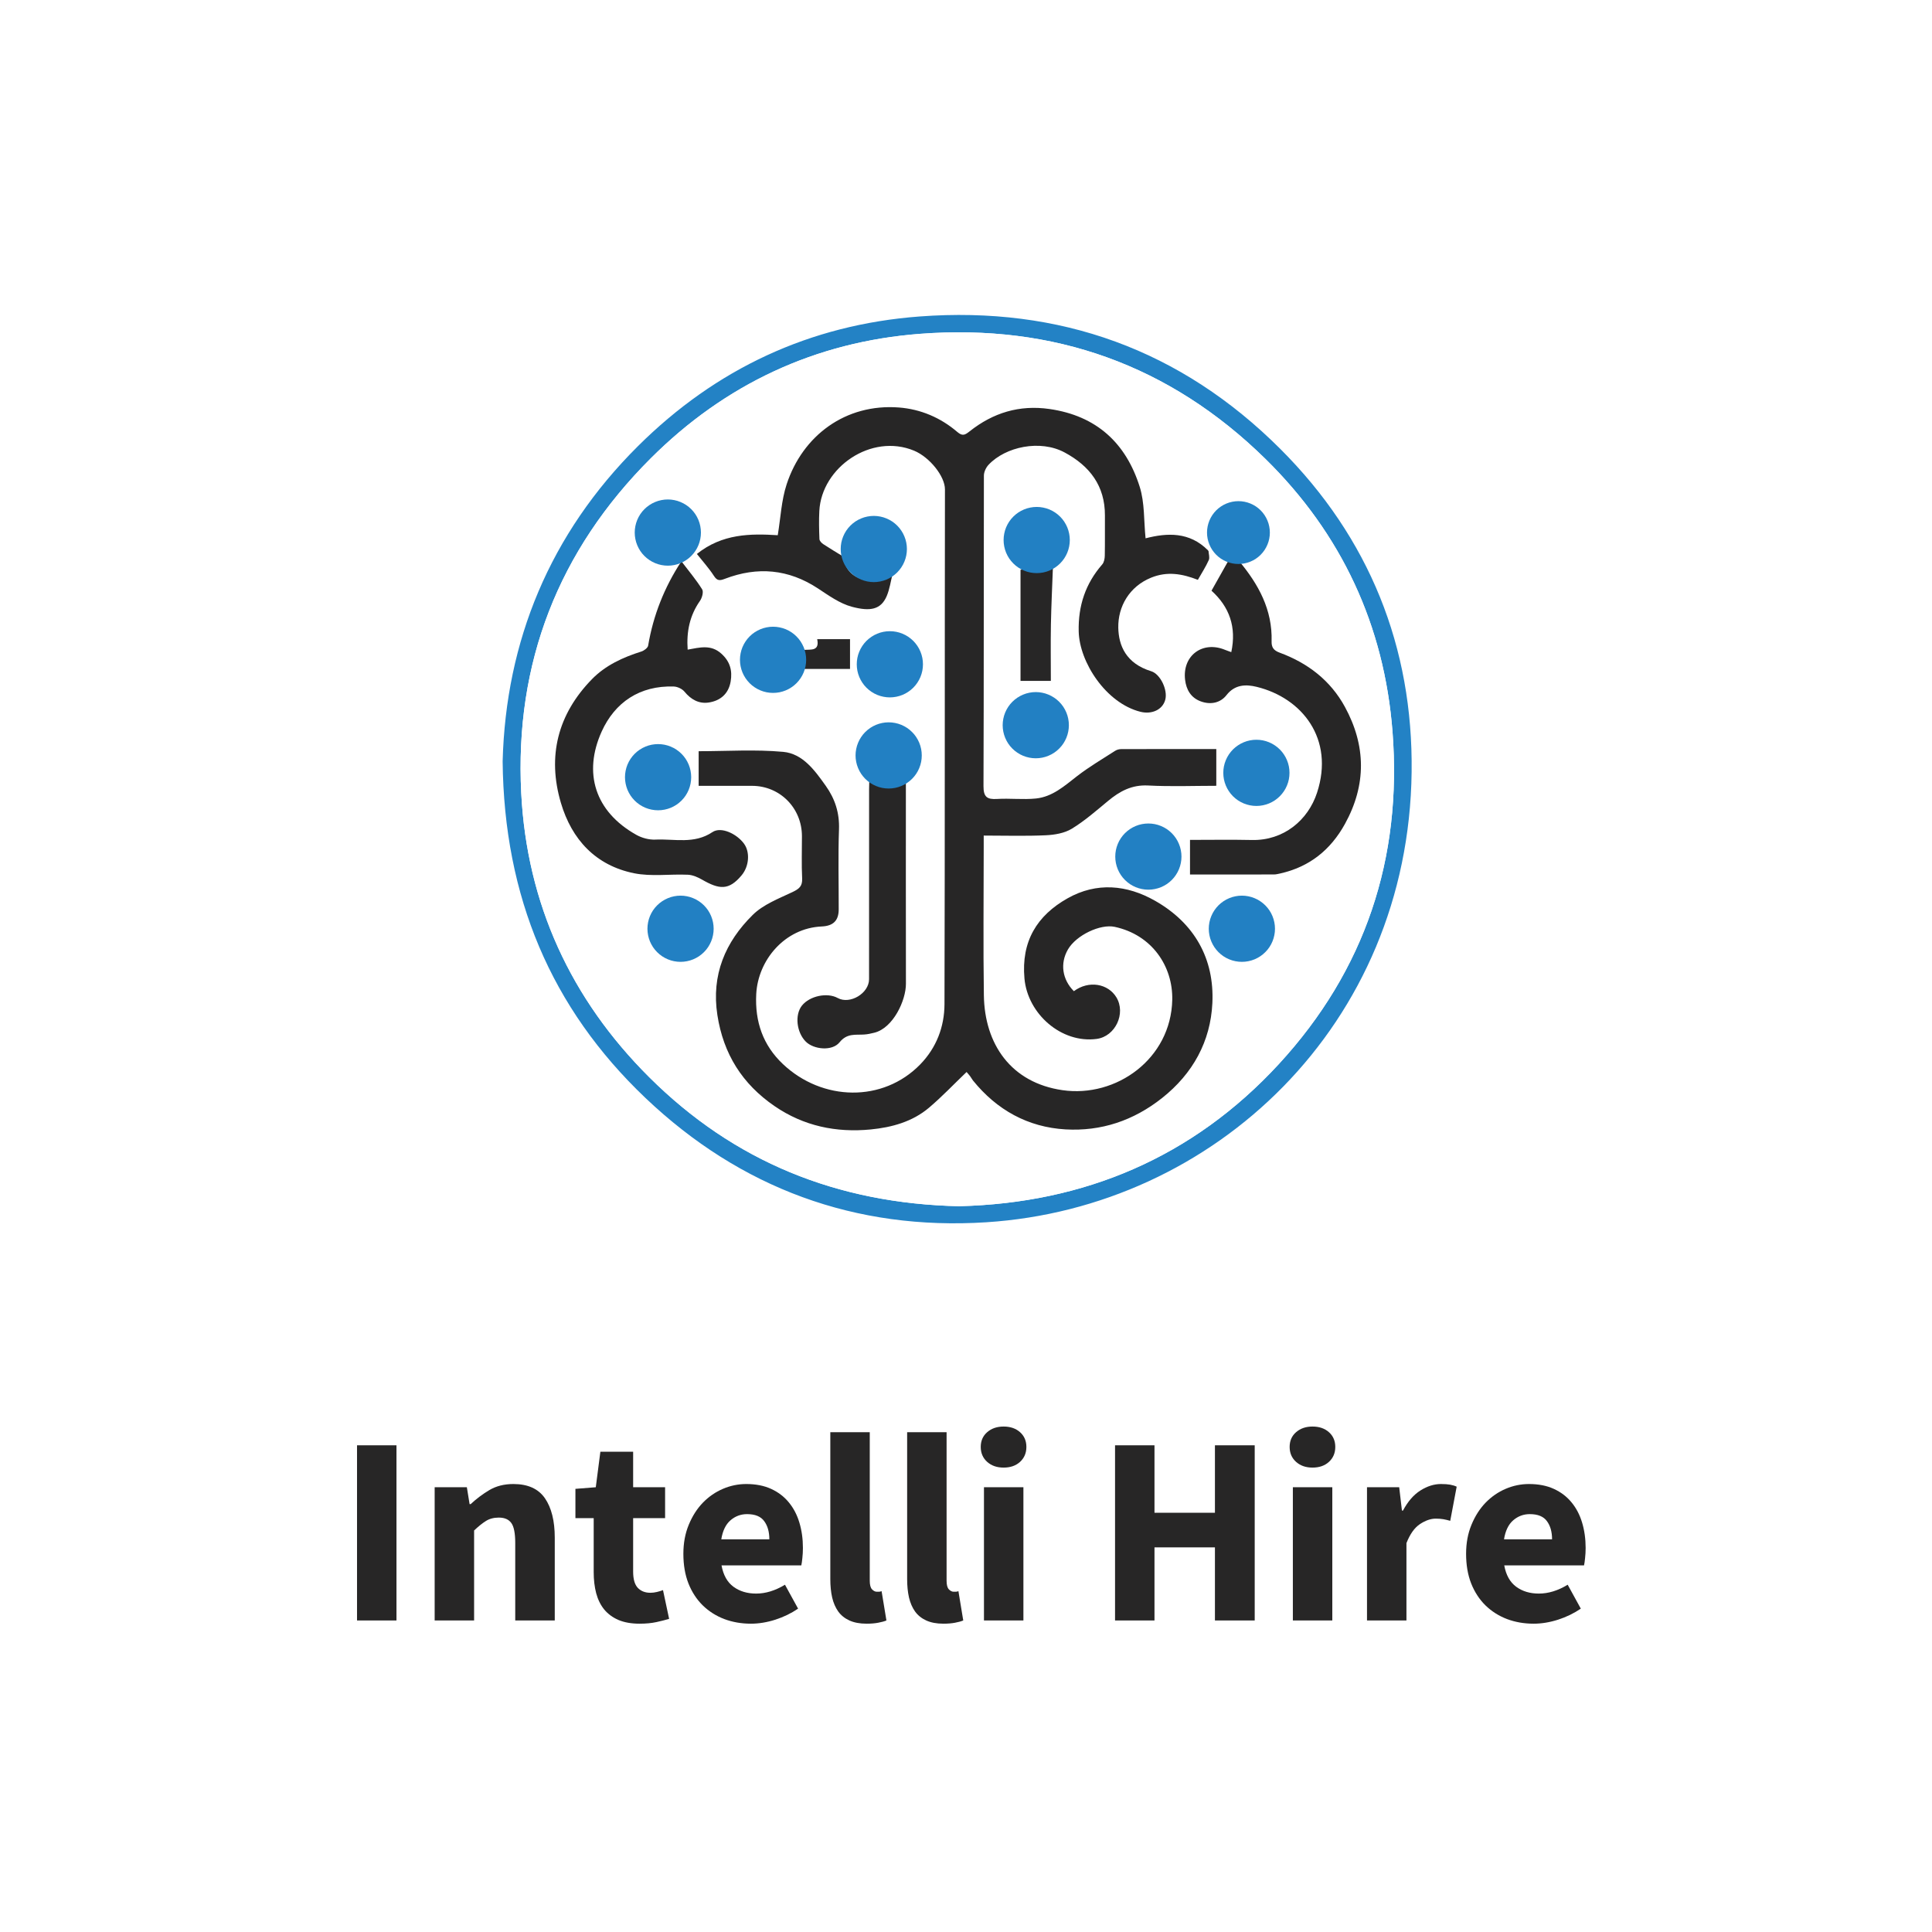 <svg xmlns="http://www.w3.org/2000/svg" xmlns:xlink="http://www.w3.org/1999/xlink" width="500" zoomAndPan="magnify" viewBox="0 0 375 375" height="500" preserveAspectRatio="xMidYMid meet" version="1.0"><defs><g/><clipPath id="ad1c1888d0"><path d="M 0 59.461 L 370.5 59.461 L 370.5 238 L 0 238 Z M 0 59.461 " clip-rule="nonzero"/></clipPath></defs><rect x="-37.5" width="450" fill="#ffffff" y="-37.5" height="450" fill-opacity="1"/><rect x="-37.5" width="450" fill="#ffffff" y="-37.5" height="450" fill-opacity="1"/><g clip-path="url(#ad1c1888d0)"><path fill="#ffffff" d="M -29.109 -23.406 C 114.234 -23.406 257.582 -23.406 400.926 -23.406 M 97.562 147.77 C 97.832 174.027 106.938 195.68 125.289 213.121 C 143.746 230.664 166.082 238.867 191.43 237.242 C 235.734 234.402 273.402 198.91 273.996 149.84 C 274.293 125.598 265.773 104.391 248.531 87.16 C 229.23 67.871 205.707 59.395 178.508 61.426 C 157.203 63.016 138.93 71.586 123.84 86.582 C 106.688 103.633 98.184 124.496 97.562 147.77 Z M 97.562 147.77 " fill-opacity="1" fill-rule="nonzero"/></g><path fill="#2382c5" d="M 97.562 147.77 C 98.18 124.496 106.684 103.637 123.84 86.582 C 138.93 71.586 157.203 63.016 178.508 61.426 C 205.707 59.395 229.23 67.871 248.531 87.16 C 265.773 104.391 274.293 125.598 273.996 149.84 C 273.402 198.91 235.734 234.402 191.43 237.242 C 166.082 238.867 143.746 230.66 125.289 213.121 C 106.938 195.676 97.832 174.027 97.562 147.77 Z M 186.254 234.125 C 210.297 233.516 231.449 224.758 248.238 206.52 C 264.969 188.34 272.184 166.609 270.289 142.059 C 268.699 121.422 260.398 103.602 245.629 89.09 C 227.062 70.852 204.527 62.836 178.625 64.797 C 158.258 66.336 140.707 74.586 126.297 88.98 C 108.398 106.855 99.875 128.703 101.172 153.957 C 102.273 175.41 110.789 193.93 126.02 209.09 C 142.438 225.434 162.43 233.625 186.254 234.133 Z M 186.254 234.125 " fill-opacity="1" fill-rule="nonzero"/><path fill="#ffffff" d="M 186.254 234.125 C 162.43 233.613 142.441 225.426 126.02 209.082 C 110.789 193.922 102.273 175.402 101.172 153.945 C 99.875 128.699 108.398 106.852 126.297 88.973 C 140.707 74.582 158.258 66.332 178.625 64.789 C 204.527 62.828 227.062 70.844 245.629 89.082 C 260.398 103.594 268.699 121.418 270.289 142.051 C 272.18 166.602 264.969 188.336 248.238 206.512 C 231.453 224.75 210.301 233.508 186.254 234.117 Z M 155.699 129.844 L 164.988 129.844 L 164.988 124.062 L 158.617 124.062 C 159.105 126.426 157.402 126.047 156.051 126.137 C 155.656 125.867 155.152 125.684 154.887 125.324 C 151.395 120.586 146.863 121.035 144.363 126.262 C 143.18 128.746 145.453 133.801 149.195 134.074 C 152.496 134.312 154.566 132.852 155.695 129.844 Z M 198.078 110.578 L 198.078 132.16 L 203.965 132.16 C 203.965 128.469 203.914 124.844 203.977 121.223 C 204.047 117.551 204.23 113.883 204.363 110.211 C 206.73 108.812 207.125 106.656 206.938 104.117 C 206.746 101.461 205.113 99.5 202.145 98.797 C 200.301 98.367 197.16 99.82 196.332 101.414 C 194.508 104.918 194.918 107.539 198.074 110.582 Z M 168.758 150.852 C 168.734 151.621 168.691 152.387 168.691 153.152 C 168.691 165.453 168.699 177.754 168.684 190.055 C 168.684 192.805 164.969 195.016 162.605 193.711 C 160.555 192.582 157.145 193.305 155.652 195.188 C 154.238 196.973 154.605 200.363 156.402 202.172 C 157.918 203.695 161.516 204.094 162.961 202.305 C 164.418 200.504 166.016 200.906 167.715 200.797 C 168.379 200.758 169.047 200.609 169.691 200.449 C 173.363 199.555 175.848 194.172 175.84 190.949 C 175.812 177.598 175.828 164.25 175.832 150.902 C 177.691 149.516 178.547 147.723 178.379 145.352 C 178.23 143.277 176.457 140.324 174.875 139.934 C 171.664 139.141 168.68 140.301 167.332 142.73 C 165.598 145.855 166.766 148.41 168.754 150.852 Z M 238.391 108.906 C 237.324 110.793 236.262 112.684 235.152 114.656 C 238.617 117.789 240.031 121.715 238.992 126.582 C 238.531 126.414 238.152 126.293 237.789 126.141 C 233.418 124.324 229.461 127.254 230.027 131.961 C 230.254 133.863 231.145 135.438 233.078 136.145 C 234.992 136.844 236.883 136.438 238.059 134.93 C 239.703 132.812 241.887 132.828 243.891 133.312 C 252.75 135.465 259.055 143.438 255.637 153.867 C 253.879 159.242 249.113 163.172 243.027 163.047 C 239 162.961 234.965 163.027 230.98 163.027 L 230.98 169.746 C 236.496 169.746 241.879 169.75 247.258 169.738 C 247.668 169.738 248.074 169.633 248.477 169.547 C 254.148 168.273 258.266 164.988 261.059 159.918 C 265.238 152.336 265.145 144.738 261.051 137.219 C 258.246 132.066 253.82 128.684 248.367 126.68 C 247.156 126.234 246.789 125.605 246.816 124.469 C 246.988 118.367 244.281 113.426 240.512 108.918 C 241.301 108.746 242.152 108.703 242.871 108.375 C 245.562 107.145 245.703 104.773 245.57 102.227 C 245.449 99.914 243.539 97.469 241.363 97.113 C 238.648 96.676 235.145 98.391 234.695 100.723 C 234.316 102.695 234.516 104.777 234.457 106.812 C 230.875 103.219 226.555 103.414 222.355 104.5 C 222.004 101.078 222.195 97.621 221.227 94.531 C 218.555 86.012 212.844 80.711 203.703 79.398 C 197.844 78.555 192.758 80.133 188.223 83.719 C 187.309 84.441 186.836 84.73 185.805 83.852 C 182.562 81.066 178.691 79.426 174.484 79.105 C 164.125 78.312 155.789 84.555 152.688 94.012 C 151.664 97.145 151.516 100.566 150.961 103.898 C 145.684 103.562 140.172 103.59 135.266 107.535 C 136.414 108.992 137.613 110.309 138.562 111.777 C 139.203 112.777 139.703 112.738 140.715 112.352 C 147.023 109.938 153.035 110.457 158.758 114.227 C 160.844 115.598 163 117.156 165.352 117.785 C 168.934 118.742 171.008 118.336 172.125 115.68 C 172.691 114.336 172.887 112.836 173.254 111.406 C 173.566 111.035 173.875 110.66 174.184 110.285 C 175.996 108.098 175.82 104.504 174.012 102.254 C 172.371 100.223 168.18 99.926 166.23 101.281 C 163.727 103.027 163.66 105.488 163.777 108.09 C 162.449 107.273 161.102 106.477 159.801 105.617 C 159.473 105.398 159.082 104.977 159.062 104.629 C 158.988 102.812 158.941 100.984 159.043 99.172 C 159.496 90.715 169.117 84.031 177.43 87.477 C 180.469 88.738 183.434 92.453 183.426 94.996 C 183.367 128.305 183.426 161.609 183.336 194.918 C 183.324 199.309 181.762 203.387 178.629 206.602 C 171.391 214.039 159.629 213.773 151.977 206.539 C 148.113 202.895 146.52 198.336 146.797 192.949 C 147.137 186.375 152.312 180.152 159.5 179.832 C 161.738 179.734 162.797 178.707 162.805 176.508 C 162.816 171.332 162.676 166.145 162.859 160.977 C 162.973 157.789 162.094 155.066 160.293 152.535 C 158.156 149.539 155.844 146.297 152.035 145.941 C 146.617 145.438 141.117 145.812 135.621 145.812 L 135.621 152.535 C 139.148 152.535 142.566 152.535 145.98 152.535 C 151.402 152.539 155.668 156.844 155.672 162.316 C 155.672 165.043 155.574 167.777 155.707 170.5 C 155.785 172.039 155.098 172.555 153.809 173.164 C 151.141 174.43 148.168 175.562 146.133 177.57 C 140.785 182.836 138.059 189.234 139.254 197.02 C 140.414 204.578 144.094 210.402 150.363 214.707 C 156.016 218.586 162.336 219.879 169.008 219.23 C 173.074 218.836 177.105 217.75 180.332 215.012 C 182.855 212.871 185.148 210.457 187.625 208.078 C 187.758 208.238 188.043 208.551 188.301 208.883 C 188.508 209.148 188.652 209.461 188.863 209.723 C 193.496 215.453 199.531 218.801 206.84 219.219 C 213.742 219.613 220.008 217.535 225.551 213.145 C 231.574 208.379 234.98 202.125 235.332 194.711 C 235.742 186.07 231.832 179.168 224.195 174.836 C 218.719 171.73 212.859 171.191 207.242 174.359 C 201.289 177.711 198.211 182.727 198.859 189.941 C 199.477 196.809 206.047 202.574 212.887 201.656 C 216.5 201.168 218.59 196.719 216.707 193.594 C 215.102 190.93 211.359 190.23 208.449 192.391 C 206.184 190.121 205.738 186.996 207.297 184.301 C 208.914 181.504 213.594 179.305 216.379 179.906 C 223.598 181.457 227.688 187.535 227.547 194.082 C 227.301 205.52 216.676 213.117 206.242 211.605 C 196.242 210.16 191.125 202.676 190.98 193.191 C 190.836 183.605 190.949 174.02 190.949 164.434 C 190.949 163.695 190.949 162.965 190.949 162.188 C 195.172 162.188 199.094 162.312 203.004 162.129 C 204.719 162.051 206.629 161.723 208.051 160.859 C 210.559 159.336 212.801 157.355 215.074 155.473 C 217.344 153.582 219.691 152.305 222.852 152.469 C 227.301 152.703 231.773 152.527 236.098 152.527 L 236.098 145.395 C 229.93 145.395 223.777 145.391 217.625 145.406 C 217.234 145.406 216.789 145.523 216.469 145.734 C 213.973 147.348 211.395 148.848 209.055 150.664 C 206.609 152.562 204.277 154.668 201.09 154.992 C 198.594 155.246 196.051 154.93 193.539 155.082 C 191.586 155.199 190.902 154.688 190.91 152.574 C 190.988 132.492 190.941 112.406 190.984 92.328 C 190.984 91.617 191.395 90.754 191.891 90.219 C 195.188 86.699 201.922 85.273 206.664 87.832 C 211.527 90.449 214.512 94.312 214.477 100.082 C 214.461 102.676 214.504 105.262 214.453 107.852 C 214.438 108.426 214.316 109.141 213.965 109.543 C 210.707 113.289 209.27 117.57 209.387 122.562 C 209.531 128.551 214.688 136.469 221.348 138.156 C 223.586 138.723 225.66 137.762 226.184 135.844 C 226.711 133.926 225.223 130.836 223.477 130.297 C 218.547 128.789 217.137 125.27 217.074 121.84 C 216.996 117.758 219.191 113.867 223.422 112.137 C 226.582 110.844 229.512 111.375 232.52 112.551 C 233.273 111.219 234.055 110.016 234.637 108.719 C 234.859 108.227 234.613 107.523 234.586 106.918 C 235.855 107.582 237.129 108.246 238.402 108.91 Z M 132.254 108.949 C 128.934 113.984 126.781 119.441 125.797 125.309 C 125.723 125.766 125 126.297 124.477 126.461 C 120.902 127.59 117.527 129.137 114.898 131.824 C 108.254 138.625 106.188 146.77 108.867 155.84 C 110.965 162.941 115.613 167.984 123.059 169.496 C 126.426 170.18 130.023 169.633 133.508 169.785 C 134.445 169.828 135.43 170.266 136.266 170.738 C 139.586 172.641 141.445 172.902 143.961 169.875 C 145.426 168.109 145.59 165.375 144.41 163.762 C 143.016 161.844 139.957 160.383 138.277 161.512 C 134.727 163.895 130.91 162.789 127.207 162.965 C 125.984 163.023 124.586 162.648 123.504 162.043 C 115.441 157.52 113.156 149.996 116.781 141.988 C 119.348 136.316 124.188 133.031 130.781 133.254 C 131.492 133.281 132.402 133.703 132.852 134.25 C 134.105 135.773 135.656 136.645 137.551 136.359 C 139.816 136.02 141.414 134.664 141.816 132.273 C 142.172 130.16 141.707 128.391 139.984 126.852 C 137.961 125.043 135.793 125.684 133.469 126.094 C 133.227 122.586 133.867 119.473 135.855 116.637 C 136.27 116.047 136.586 114.883 136.285 114.398 C 135.145 112.559 133.727 110.891 132.254 108.949 Z M 127.551 155.887 C 130.883 155.887 133.762 153.246 133.812 150.137 C 133.867 146.902 131.332 144.125 128.324 144.125 C 123.75 144.125 121.66 146.055 121.652 150.285 C 121.645 153.945 123.688 155.887 127.551 155.887 Z M 243.711 155.887 C 247.602 155.887 249.742 153.789 249.742 149.957 C 249.742 146.383 247.621 144.129 244.266 144.125 C 240.203 144.125 238 146.277 237.98 150.258 C 237.969 153.957 239.93 155.883 243.711 155.883 Z M 222.973 172.688 C 226.645 172.695 228.547 170.617 228.797 166.973 C 229.051 163.332 226.137 160.742 223.348 160.875 C 219.641 161.051 217 163.316 216.98 166.746 C 216.957 170.219 219.438 172.68 222.969 172.688 Z M 240.605 174.363 C 236.883 174.363 234.625 176.531 234.621 180.121 C 234.617 183.664 236.93 185.949 240.23 186.172 C 243.051 186.363 246.562 183.18 246.422 180.109 C 246.262 176.582 244.176 174.363 240.605 174.359 Z M 206.91 140.582 C 206.922 137.02 205.152 134.906 202.156 134.891 C 197.41 134.871 195.102 136.723 195.172 140.715 C 195.223 143.512 197.801 146.5 201.191 146.629 C 204.504 146.754 206.898 144.148 206.91 140.586 Z M 126.273 180.203 C 125.82 183.477 129.109 186.211 131.945 186.148 C 135.648 186.062 138.195 183.043 137.945 180.164 C 137.648 176.766 136.367 174.309 132.199 174.273 C 128.156 174.246 126.277 176.156 126.273 180.203 Z M 172.879 123.105 C 169.34 123.078 166.996 125.309 166.98 128.727 C 166.965 131.945 169.629 134.977 172.695 134.832 C 175.203 134.719 178.305 132.848 178.449 129.633 C 178.633 125.395 176.645 122.609 172.879 123.105 Z M 123.758 103.543 C 123.734 106.406 126.578 109.543 129.336 109.688 C 132.082 109.832 135.508 106.641 135.496 103.816 C 135.484 100.812 133.672 97.777 130.168 97.559 C 126.676 97.348 123.785 100.121 123.758 103.543 Z M 123.758 103.543 " fill-opacity="1" fill-rule="nonzero"/><path fill="#272626" d="M 173.254 111.395 C 172.887 112.824 172.688 114.32 172.125 115.664 C 171.008 118.32 168.934 118.73 165.352 117.773 C 163 117.145 160.848 115.586 158.758 114.211 C 153.039 110.449 147.023 109.93 140.715 112.34 C 139.703 112.727 139.203 112.766 138.562 111.766 C 137.613 110.297 136.418 108.98 135.266 107.523 C 140.18 103.578 145.684 103.551 150.961 103.887 C 151.516 100.555 151.66 97.133 152.688 94 C 155.789 84.543 164.125 78.301 174.484 79.094 C 178.691 79.418 182.562 81.059 185.805 83.836 C 186.832 84.719 187.305 84.43 188.223 83.707 C 192.758 80.121 197.844 78.547 203.703 79.387 C 212.844 80.703 218.555 86.004 221.227 94.52 C 222.195 97.609 222.004 101.062 222.355 104.488 C 226.555 103.402 230.875 103.207 234.453 106.801 C 234.453 106.875 234.496 106.91 234.566 106.91 C 234.602 107.52 234.844 108.223 234.621 108.715 C 234.043 110.008 233.262 111.211 232.504 112.547 C 229.5 111.371 226.566 110.84 223.41 112.133 C 219.18 113.863 216.984 117.754 217.059 121.832 C 217.121 125.27 218.535 128.781 223.465 130.293 C 225.211 130.832 226.703 133.922 226.172 135.84 C 225.648 137.758 223.578 138.715 221.336 138.152 C 214.676 136.469 209.516 128.551 209.375 122.559 C 209.258 117.57 210.691 113.285 213.953 109.539 C 214.305 109.133 214.426 108.422 214.438 107.848 C 214.488 105.262 214.449 102.672 214.465 100.078 C 214.496 94.309 211.516 90.445 206.652 87.828 C 201.906 85.27 195.176 86.699 191.879 90.215 C 191.379 90.75 190.973 91.609 190.973 92.324 C 190.93 112.406 190.973 132.492 190.895 152.57 C 190.887 154.684 191.574 155.199 193.523 155.078 C 196.035 154.922 198.582 155.242 201.074 154.988 C 204.27 154.664 206.598 152.559 209.043 150.66 C 211.383 148.844 213.961 147.34 216.453 145.73 C 216.777 145.52 217.223 145.402 217.613 145.402 C 223.766 145.383 229.918 145.391 236.082 145.391 L 236.082 152.523 C 231.762 152.523 227.289 152.699 222.84 152.465 C 219.68 152.301 217.336 153.578 215.062 155.469 C 212.789 157.352 210.547 159.324 208.039 160.855 C 206.617 161.723 204.703 162.047 202.992 162.125 C 199.082 162.309 195.16 162.184 190.938 162.184 C 190.938 162.957 190.938 163.691 190.938 164.426 C 190.938 174.012 190.824 183.605 190.969 193.188 C 191.109 202.672 196.23 210.156 206.23 211.602 C 216.66 213.109 227.285 205.516 227.535 194.074 C 227.672 187.531 223.582 181.453 216.367 179.902 C 213.582 179.301 208.898 181.504 207.281 184.297 C 205.727 186.992 206.172 190.117 208.438 192.387 C 211.344 190.227 215.09 190.926 216.695 193.59 C 218.574 196.711 216.492 201.164 212.871 201.652 C 206.035 202.57 199.465 196.805 198.848 189.938 C 198.195 182.723 201.273 177.703 207.227 174.355 C 212.848 171.188 218.711 171.727 224.184 174.832 C 231.824 179.168 235.734 186.07 235.32 194.707 C 234.965 202.117 231.562 208.375 225.539 213.141 C 219.992 217.527 213.73 219.609 206.824 219.215 C 199.523 218.793 193.488 215.453 188.852 209.719 C 188.641 209.457 188.496 209.141 188.289 208.879 C 188.031 208.547 187.746 208.23 187.613 208.074 C 185.129 210.453 182.84 212.871 180.316 215.008 C 177.094 217.742 173.062 218.832 168.996 219.227 C 162.328 219.875 156.008 218.582 150.348 214.699 C 144.078 210.402 140.406 204.574 139.242 197.016 C 138.043 189.23 140.777 182.836 146.121 177.566 C 148.156 175.559 151.125 174.426 153.797 173.16 C 155.09 172.547 155.77 172.031 155.695 170.496 C 155.562 167.773 155.66 165.039 155.656 162.312 C 155.652 156.84 151.391 152.535 145.969 152.531 C 142.551 152.531 139.137 152.531 135.609 152.531 L 135.609 145.809 C 141.105 145.809 146.602 145.438 152.02 145.934 C 155.828 146.289 158.145 149.531 160.281 152.531 C 162.082 155.062 162.961 157.785 162.848 160.973 C 162.664 166.145 162.805 171.328 162.793 176.504 C 162.789 178.699 161.73 179.727 159.488 179.828 C 152.297 180.148 147.125 186.371 146.785 192.945 C 146.508 198.332 148.102 202.887 151.961 206.535 C 159.617 213.77 171.375 214.035 178.617 206.598 C 181.75 203.379 183.312 199.305 183.324 194.914 C 183.418 161.605 183.355 128.301 183.414 94.988 C 183.418 92.449 180.453 88.738 177.414 87.473 C 169.105 84.031 159.484 90.711 159.031 99.168 C 158.934 100.98 158.98 102.809 159.051 104.625 C 159.062 104.973 159.457 105.395 159.789 105.613 C 161.094 106.473 162.438 107.27 163.762 108.082 C 163.988 110.301 165.137 111.727 167.293 112.402 C 169.473 113.086 171.383 112.465 173.242 111.398 Z M 173.254 111.395 " fill-opacity="1" fill-rule="nonzero"/><path fill="#272626" d="M 132.258 108.949 C 133.73 110.887 135.148 112.559 136.289 114.398 C 136.59 114.883 136.273 116.047 135.859 116.637 C 133.871 119.473 133.23 122.586 133.473 126.094 C 135.801 125.684 137.965 125.043 139.988 126.852 C 141.711 128.391 142.176 130.16 141.82 132.273 C 141.418 134.664 139.82 136.02 137.555 136.359 C 135.66 136.645 134.109 135.773 132.855 134.25 C 132.406 133.703 131.496 133.281 130.785 133.254 C 124.191 133.031 119.352 136.316 116.785 141.988 C 113.168 149.996 115.445 157.52 123.512 162.043 C 124.59 162.648 125.984 163.023 127.211 162.965 C 130.914 162.789 134.73 163.898 138.281 161.512 C 139.961 160.383 143.02 161.844 144.414 163.762 C 145.594 165.375 145.426 168.109 143.965 169.875 C 141.449 172.902 139.59 172.641 136.27 170.738 C 135.434 170.258 134.445 169.824 133.512 169.785 C 130.027 169.629 126.426 170.176 123.066 169.496 C 115.617 167.984 110.969 162.941 108.871 155.84 C 106.191 146.77 108.262 138.625 114.902 131.824 C 117.527 129.137 120.906 127.59 124.48 126.461 C 125.004 126.297 125.727 125.766 125.805 125.309 C 126.797 119.441 128.949 113.988 132.258 108.949 Z M 132.258 108.949 " fill-opacity="1" fill-rule="nonzero"/><path fill="#272626" d="M 240.512 108.914 C 244.281 113.422 246.988 118.359 246.816 124.465 C 246.785 125.602 247.156 126.23 248.367 126.676 C 253.82 128.68 258.246 132.062 261.051 137.215 C 265.148 144.734 265.238 152.332 261.059 159.914 C 258.266 164.984 254.152 168.27 248.477 169.543 C 248.078 169.629 247.668 169.734 247.258 169.734 C 241.875 169.746 236.496 169.742 230.98 169.742 L 230.98 163.023 C 234.965 163.023 239 162.957 243.027 163.043 C 249.113 163.168 253.879 159.242 255.637 153.863 C 259.055 143.434 252.75 135.461 243.891 133.309 C 241.887 132.824 239.703 132.809 238.059 134.926 C 236.883 136.434 234.996 136.84 233.078 136.141 C 231.141 135.434 230.254 133.859 230.027 131.957 C 229.461 127.25 233.418 124.32 237.789 126.137 C 238.152 126.289 238.535 126.41 238.992 126.578 C 240.035 121.711 238.621 117.789 235.152 114.652 C 236.262 112.684 237.328 110.793 238.391 108.902 C 239.094 108.902 239.801 108.906 240.508 108.91 Z M 240.512 108.914 " fill-opacity="1" fill-rule="nonzero"/><path fill="#272626" d="M 175.832 150.906 C 175.832 164.254 175.812 177.605 175.84 190.953 C 175.848 194.172 173.363 199.555 169.691 200.453 C 169.043 200.613 168.379 200.762 167.715 200.801 C 166.016 200.91 164.414 200.512 162.961 202.309 C 161.512 204.098 157.918 203.699 156.402 202.176 C 154.598 200.367 154.238 196.977 155.652 195.191 C 157.145 193.312 160.555 192.586 162.605 193.715 C 164.969 195.016 168.684 192.809 168.684 190.059 C 168.699 177.758 168.688 165.457 168.691 153.156 C 168.691 152.391 168.734 151.625 168.758 150.855 C 171.117 150.875 173.473 150.895 175.832 150.91 Z M 175.832 150.906 " fill-opacity="1" fill-rule="nonzero"/><path fill="#272626" d="M 204.367 110.211 C 204.234 113.883 204.051 117.551 203.98 121.223 C 203.914 124.844 203.969 128.473 203.969 132.16 L 198.082 132.16 C 198.082 125.07 198.082 117.824 198.082 110.578 C 200.176 110.453 202.273 110.332 204.367 110.211 Z M 204.367 110.211 " fill-opacity="1" fill-rule="nonzero"/><path fill="#272626" d="M 155.699 129.844 C 155.816 128.609 155.934 127.371 156.051 126.137 C 157.402 126.043 159.109 126.426 158.617 124.062 L 164.988 124.062 L 164.988 129.844 Z M 155.699 129.844 " fill-opacity="1" fill-rule="nonzero"/><path fill="#2280c3" d="M 246.477 103.371 C 246.477 103.773 246.438 104.168 246.359 104.562 C 246.281 104.953 246.168 105.336 246.012 105.703 C 245.859 106.074 245.672 106.426 245.449 106.758 C 245.227 107.09 244.977 107.398 244.691 107.684 C 244.41 107.965 244.102 108.219 243.77 108.441 C 243.434 108.664 243.082 108.852 242.715 109.004 C 242.344 109.156 241.961 109.273 241.57 109.352 C 241.176 109.43 240.781 109.469 240.379 109.469 C 239.98 109.469 239.582 109.43 239.191 109.352 C 238.797 109.273 238.418 109.156 238.047 109.004 C 237.676 108.852 237.324 108.664 236.992 108.441 C 236.66 108.219 236.352 107.965 236.066 107.684 C 235.785 107.398 235.531 107.09 235.309 106.758 C 235.086 106.426 234.898 106.074 234.746 105.703 C 234.594 105.336 234.477 104.953 234.398 104.562 C 234.32 104.168 234.281 103.773 234.281 103.371 C 234.281 102.973 234.32 102.574 234.398 102.184 C 234.477 101.789 234.594 101.406 234.746 101.039 C 234.898 100.668 235.086 100.316 235.309 99.984 C 235.531 99.652 235.785 99.344 236.066 99.059 C 236.352 98.777 236.66 98.523 236.992 98.301 C 237.324 98.078 237.676 97.891 238.047 97.738 C 238.418 97.586 238.797 97.469 239.191 97.391 C 239.582 97.312 239.98 97.273 240.379 97.273 C 240.781 97.273 241.176 97.312 241.57 97.391 C 241.961 97.469 242.344 97.586 242.715 97.738 C 243.082 97.891 243.434 98.078 243.77 98.301 C 244.102 98.523 244.41 98.777 244.691 99.059 C 244.977 99.344 245.227 99.652 245.449 99.984 C 245.672 100.316 245.859 100.668 246.012 101.039 C 246.168 101.406 246.281 101.789 246.359 102.184 C 246.438 102.574 246.477 102.973 246.477 103.371 Z M 246.477 103.371 " fill-opacity="1" fill-rule="nonzero"/><path fill="#2280c3" d="M 207.648 104.82 C 207.648 105.242 207.605 105.66 207.523 106.074 C 207.441 106.488 207.32 106.887 207.16 107.277 C 206.996 107.668 206.801 108.039 206.566 108.391 C 206.332 108.738 206.066 109.062 205.766 109.363 C 205.469 109.66 205.145 109.926 204.793 110.16 C 204.441 110.395 204.07 110.594 203.684 110.754 C 203.293 110.918 202.891 111.039 202.477 111.121 C 202.062 111.203 201.645 111.242 201.223 111.242 C 200.801 111.242 200.383 111.203 199.969 111.121 C 199.555 111.039 199.152 110.918 198.766 110.754 C 198.375 110.594 198.004 110.395 197.652 110.16 C 197.301 109.926 196.977 109.66 196.68 109.363 C 196.383 109.062 196.113 108.738 195.879 108.391 C 195.645 108.039 195.449 107.668 195.285 107.277 C 195.125 106.887 195.004 106.488 194.922 106.074 C 194.84 105.66 194.797 105.242 194.797 104.82 C 194.797 104.398 194.84 103.98 194.922 103.566 C 195.004 103.152 195.125 102.75 195.285 102.359 C 195.449 101.973 195.645 101.602 195.879 101.25 C 196.113 100.898 196.383 100.574 196.68 100.277 C 196.977 99.98 197.301 99.711 197.652 99.477 C 198.004 99.242 198.375 99.047 198.766 98.883 C 199.152 98.723 199.555 98.602 199.969 98.52 C 200.383 98.438 200.801 98.395 201.223 98.395 C 201.645 98.395 202.062 98.438 202.477 98.52 C 202.891 98.602 203.293 98.723 203.684 98.883 C 204.07 99.047 204.441 99.242 204.793 99.477 C 205.145 99.711 205.469 99.98 205.766 100.277 C 206.066 100.574 206.332 100.898 206.566 101.25 C 206.801 101.602 206.996 101.973 207.16 102.359 C 207.32 102.75 207.441 103.152 207.523 103.566 C 207.605 103.98 207.648 104.398 207.648 104.82 Z M 207.648 104.82 " fill-opacity="1" fill-rule="nonzero"/><path fill="#2280c3" d="M 179.145 128.938 C 179.145 129.359 179.105 129.777 179.023 130.191 C 178.941 130.605 178.816 131.008 178.656 131.398 C 178.496 131.785 178.297 132.156 178.062 132.508 C 177.828 132.859 177.562 133.184 177.266 133.48 C 176.965 133.777 176.641 134.047 176.289 134.281 C 175.941 134.516 175.57 134.711 175.18 134.875 C 174.789 135.035 174.387 135.156 173.973 135.238 C 173.559 135.32 173.141 135.363 172.719 135.363 C 172.297 135.363 171.879 135.32 171.469 135.238 C 171.055 135.156 170.652 135.035 170.262 134.875 C 169.871 134.711 169.5 134.516 169.152 134.281 C 168.801 134.047 168.477 133.777 168.176 133.48 C 167.879 133.184 167.613 132.859 167.379 132.508 C 167.145 132.156 166.945 131.785 166.785 131.398 C 166.621 131.008 166.5 130.605 166.418 130.191 C 166.336 129.777 166.297 129.359 166.297 128.938 C 166.297 128.516 166.336 128.098 166.418 127.684 C 166.5 127.27 166.621 126.871 166.785 126.48 C 166.945 126.09 167.145 125.719 167.379 125.367 C 167.613 125.02 167.879 124.695 168.176 124.395 C 168.477 124.098 168.801 123.832 169.152 123.598 C 169.5 123.363 169.871 123.164 170.262 123.004 C 170.652 122.84 171.055 122.719 171.469 122.637 C 171.879 122.555 172.297 122.516 172.719 122.516 C 173.141 122.516 173.559 122.555 173.973 122.637 C 174.387 122.719 174.789 122.84 175.18 123.004 C 175.57 123.164 175.941 123.363 176.289 123.598 C 176.641 123.832 176.965 124.098 177.266 124.395 C 177.562 124.695 177.828 125.02 178.062 125.367 C 178.297 125.719 178.496 126.09 178.656 126.48 C 178.816 126.871 178.941 127.27 179.023 127.684 C 179.105 128.098 179.145 128.516 179.145 128.938 Z M 179.145 128.938 " fill-opacity="1" fill-rule="nonzero"/><path fill="#2280c3" d="M 178.914 146.629 C 178.914 147.051 178.875 147.469 178.793 147.883 C 178.711 148.297 178.586 148.695 178.426 149.086 C 178.266 149.477 178.066 149.848 177.832 150.199 C 177.598 150.547 177.332 150.871 177.031 151.172 C 176.734 151.469 176.41 151.734 176.059 151.969 C 175.707 152.203 175.34 152.402 174.949 152.562 C 174.559 152.727 174.156 152.848 173.742 152.93 C 173.328 153.012 172.91 153.051 172.488 153.051 C 172.066 153.051 171.648 153.012 171.234 152.93 C 170.82 152.848 170.422 152.727 170.031 152.562 C 169.641 152.402 169.27 152.203 168.918 151.969 C 168.57 151.734 168.246 151.469 167.945 151.172 C 167.648 150.871 167.383 150.547 167.148 150.199 C 166.914 149.848 166.715 149.477 166.555 149.086 C 166.391 148.695 166.27 148.297 166.188 147.883 C 166.105 147.469 166.062 147.051 166.062 146.629 C 166.062 146.207 166.105 145.789 166.188 145.375 C 166.27 144.961 166.391 144.559 166.555 144.168 C 166.715 143.781 166.914 143.41 167.148 143.059 C 167.383 142.707 167.648 142.383 167.945 142.086 C 168.246 141.789 168.57 141.52 168.918 141.285 C 169.27 141.051 169.641 140.855 170.031 140.691 C 170.422 140.531 170.82 140.41 171.234 140.328 C 171.648 140.246 172.066 140.203 172.488 140.203 C 172.91 140.203 173.328 140.246 173.742 140.328 C 174.156 140.41 174.559 140.531 174.949 140.691 C 175.34 140.855 175.707 141.051 176.059 141.285 C 176.41 141.52 176.734 141.789 177.031 142.086 C 177.332 142.383 177.598 142.707 177.832 143.059 C 178.066 143.41 178.266 143.781 178.426 144.168 C 178.586 144.559 178.711 144.961 178.793 145.375 C 178.875 145.789 178.914 146.207 178.914 146.629 Z M 178.914 146.629 " fill-opacity="1" fill-rule="nonzero"/><path fill="#2280c3" d="M 207.469 140.758 C 207.469 141.18 207.426 141.598 207.344 142.012 C 207.262 142.426 207.141 142.828 206.98 143.215 C 206.816 143.605 206.621 143.977 206.387 144.328 C 206.152 144.68 205.883 145.004 205.586 145.301 C 205.289 145.598 204.965 145.867 204.613 146.102 C 204.262 146.336 203.891 146.531 203.5 146.695 C 203.113 146.855 202.711 146.977 202.297 147.059 C 201.883 147.141 201.465 147.184 201.043 147.184 C 200.621 147.184 200.203 147.141 199.789 147.059 C 199.375 146.977 198.973 146.855 198.582 146.695 C 198.195 146.531 197.824 146.336 197.473 146.102 C 197.121 145.867 196.797 145.598 196.5 145.301 C 196.199 145.004 195.934 144.68 195.699 144.328 C 195.465 143.977 195.27 143.605 195.105 143.215 C 194.945 142.828 194.824 142.426 194.742 142.012 C 194.66 141.598 194.617 141.18 194.617 140.758 C 194.617 140.336 194.66 139.918 194.742 139.504 C 194.824 139.09 194.945 138.688 195.105 138.301 C 195.27 137.91 195.465 137.539 195.699 137.188 C 195.934 136.84 196.199 136.516 196.5 136.215 C 196.797 135.918 197.121 135.652 197.473 135.418 C 197.824 135.184 198.195 134.984 198.582 134.824 C 198.973 134.66 199.375 134.539 199.789 134.457 C 200.203 134.375 200.621 134.332 201.043 134.332 C 201.465 134.332 201.883 134.375 202.297 134.457 C 202.711 134.539 203.113 134.66 203.5 134.824 C 203.891 134.984 204.262 135.184 204.613 135.418 C 204.965 135.652 205.289 135.918 205.586 136.215 C 205.883 136.516 206.152 136.84 206.387 137.188 C 206.621 137.539 206.816 137.91 206.98 138.301 C 207.141 138.688 207.262 139.09 207.344 139.504 C 207.426 139.918 207.469 140.336 207.469 140.758 Z M 207.469 140.758 " fill-opacity="1" fill-rule="nonzero"/><path fill="#2280c3" d="M 250.289 150.008 C 250.289 150.43 250.25 150.848 250.168 151.262 C 250.086 151.676 249.965 152.078 249.801 152.469 C 249.641 152.855 249.441 153.227 249.207 153.578 C 248.973 153.93 248.707 154.254 248.41 154.551 C 248.109 154.848 247.785 155.117 247.434 155.352 C 247.086 155.586 246.715 155.781 246.324 155.945 C 245.934 156.105 245.531 156.227 245.117 156.309 C 244.707 156.391 244.289 156.434 243.867 156.434 C 243.445 156.434 243.027 156.391 242.613 156.309 C 242.199 156.227 241.797 156.105 241.406 155.945 C 241.016 155.781 240.648 155.586 240.297 155.352 C 239.945 155.117 239.621 154.848 239.32 154.551 C 239.023 154.254 238.758 153.93 238.523 153.578 C 238.289 153.227 238.09 152.855 237.93 152.469 C 237.77 152.078 237.645 151.676 237.562 151.262 C 237.48 150.848 237.441 150.43 237.441 150.008 C 237.441 149.586 237.48 149.168 237.562 148.754 C 237.645 148.34 237.77 147.941 237.93 147.551 C 238.09 147.16 238.289 146.789 238.523 146.438 C 238.758 146.09 239.023 145.766 239.32 145.465 C 239.621 145.168 239.945 144.902 240.297 144.668 C 240.648 144.434 241.016 144.234 241.406 144.074 C 241.797 143.91 242.199 143.789 242.613 143.707 C 243.027 143.625 243.445 143.586 243.867 143.586 C 244.289 143.586 244.707 143.625 245.117 143.707 C 245.531 143.789 245.934 143.91 246.324 144.074 C 246.715 144.234 247.086 144.434 247.434 144.668 C 247.785 144.902 248.109 145.168 248.41 145.465 C 248.707 145.766 248.973 146.09 249.207 146.438 C 249.441 146.789 249.641 147.16 249.801 147.551 C 249.965 147.941 250.086 148.34 250.168 148.754 C 250.25 149.168 250.289 149.586 250.289 150.008 Z M 250.289 150.008 " fill-opacity="1" fill-rule="nonzero"/><path fill="#2280c3" d="M 229.324 166.262 C 229.324 166.684 229.281 167.102 229.199 167.516 C 229.117 167.93 228.996 168.332 228.832 168.723 C 228.672 169.109 228.473 169.48 228.238 169.832 C 228.004 170.184 227.738 170.508 227.441 170.805 C 227.141 171.102 226.816 171.371 226.469 171.605 C 226.117 171.84 225.746 172.035 225.355 172.199 C 224.965 172.359 224.562 172.48 224.152 172.562 C 223.738 172.645 223.32 172.688 222.898 172.688 C 222.477 172.688 222.059 172.645 221.645 172.562 C 221.23 172.48 220.828 172.359 220.438 172.199 C 220.047 172.035 219.68 171.84 219.328 171.605 C 218.977 171.371 218.652 171.102 218.355 170.805 C 218.055 170.508 217.789 170.184 217.555 169.832 C 217.32 169.48 217.121 169.109 216.961 168.723 C 216.801 168.332 216.676 167.93 216.594 167.516 C 216.512 167.102 216.473 166.684 216.473 166.262 C 216.473 165.84 216.512 165.422 216.594 165.008 C 216.676 164.594 216.801 164.195 216.961 163.805 C 217.121 163.414 217.32 163.043 217.555 162.691 C 217.789 162.344 218.055 162.02 218.355 161.719 C 218.652 161.422 218.977 161.156 219.328 160.922 C 219.68 160.688 220.047 160.488 220.438 160.328 C 220.828 160.164 221.23 160.043 221.645 159.961 C 222.059 159.879 222.477 159.84 222.898 159.84 C 223.32 159.84 223.738 159.879 224.152 159.961 C 224.562 160.043 224.965 160.164 225.355 160.328 C 225.746 160.488 226.117 160.688 226.469 160.922 C 226.816 161.156 227.141 161.422 227.441 161.719 C 227.738 162.02 228.004 162.344 228.238 162.691 C 228.473 163.043 228.672 163.414 228.832 163.805 C 228.996 164.195 229.117 164.594 229.199 165.008 C 229.281 165.422 229.324 165.84 229.324 166.262 Z M 229.324 166.262 " fill-opacity="1" fill-rule="nonzero"/><path fill="#2280c3" d="M 247.473 180.27 C 247.473 180.691 247.434 181.109 247.348 181.523 C 247.266 181.938 247.145 182.34 246.984 182.727 C 246.824 183.117 246.625 183.488 246.391 183.84 C 246.156 184.191 245.891 184.516 245.59 184.812 C 245.293 185.109 244.969 185.379 244.617 185.613 C 244.266 185.848 243.895 186.043 243.508 186.207 C 243.117 186.367 242.715 186.488 242.301 186.57 C 241.887 186.652 241.469 186.695 241.047 186.695 C 240.625 186.695 240.207 186.652 239.793 186.57 C 239.379 186.488 238.98 186.367 238.59 186.207 C 238.199 186.043 237.828 185.848 237.477 185.613 C 237.129 185.379 236.801 185.109 236.504 184.812 C 236.207 184.516 235.941 184.191 235.707 183.84 C 235.473 183.488 235.273 183.117 235.113 182.727 C 234.949 182.34 234.828 181.938 234.746 181.523 C 234.664 181.109 234.621 180.691 234.621 180.27 C 234.621 179.848 234.664 179.43 234.746 179.016 C 234.828 178.602 234.949 178.199 235.113 177.812 C 235.273 177.422 235.473 177.051 235.707 176.699 C 235.941 176.352 236.207 176.027 236.504 175.727 C 236.801 175.43 237.129 175.164 237.477 174.93 C 237.828 174.695 238.199 174.496 238.59 174.336 C 238.98 174.172 239.379 174.051 239.793 173.969 C 240.207 173.887 240.625 173.844 241.047 173.844 C 241.469 173.844 241.887 173.887 242.301 173.969 C 242.715 174.051 243.117 174.172 243.508 174.336 C 243.895 174.496 244.266 174.695 244.617 174.93 C 244.969 175.164 245.293 175.43 245.59 175.727 C 245.891 176.027 246.156 176.352 246.391 176.699 C 246.625 177.051 246.824 177.422 246.984 177.812 C 247.145 178.199 247.266 178.602 247.348 179.016 C 247.434 179.43 247.473 179.848 247.473 180.27 Z M 247.473 180.27 " fill-opacity="1" fill-rule="nonzero"/><path fill="#2280c3" d="M 138.52 180.27 C 138.52 180.691 138.477 181.109 138.395 181.523 C 138.312 181.938 138.191 182.34 138.031 182.727 C 137.867 183.117 137.672 183.488 137.438 183.84 C 137.203 184.191 136.938 184.516 136.637 184.812 C 136.34 185.109 136.016 185.379 135.664 185.613 C 135.312 185.848 134.941 186.043 134.551 186.207 C 134.164 186.367 133.762 186.488 133.348 186.57 C 132.934 186.652 132.516 186.695 132.094 186.695 C 131.672 186.695 131.254 186.652 130.84 186.57 C 130.426 186.488 130.023 186.367 129.637 186.207 C 129.246 186.043 128.875 185.848 128.523 185.613 C 128.172 185.379 127.848 185.109 127.551 184.812 C 127.254 184.516 126.984 184.191 126.75 183.84 C 126.516 183.488 126.32 183.117 126.156 182.727 C 125.996 182.34 125.875 181.938 125.793 181.523 C 125.711 181.109 125.668 180.691 125.668 180.27 C 125.668 179.848 125.711 179.43 125.793 179.016 C 125.875 178.602 125.996 178.199 126.156 177.812 C 126.32 177.422 126.516 177.051 126.75 176.699 C 126.984 176.352 127.254 176.027 127.551 175.727 C 127.848 175.43 128.172 175.164 128.523 174.93 C 128.875 174.695 129.246 174.496 129.637 174.336 C 130.023 174.172 130.426 174.051 130.84 173.969 C 131.254 173.887 131.672 173.844 132.094 173.844 C 132.516 173.844 132.934 173.887 133.348 173.969 C 133.762 174.051 134.164 174.172 134.551 174.336 C 134.941 174.496 135.312 174.695 135.664 174.93 C 136.016 175.164 136.34 175.43 136.637 175.727 C 136.938 176.027 137.203 176.352 137.438 176.699 C 137.672 177.051 137.867 177.422 138.031 177.812 C 138.191 178.199 138.312 178.602 138.395 179.016 C 138.477 179.43 138.52 179.848 138.52 180.27 Z M 138.52 180.27 " fill-opacity="1" fill-rule="nonzero"/><path fill="#2280c3" d="M 134.16 150.852 C 134.16 151.273 134.117 151.691 134.035 152.105 C 133.953 152.52 133.832 152.922 133.672 153.312 C 133.508 153.699 133.312 154.07 133.078 154.422 C 132.844 154.773 132.578 155.098 132.277 155.395 C 131.98 155.691 131.656 155.961 131.305 156.195 C 130.953 156.43 130.582 156.625 130.195 156.789 C 129.805 156.949 129.402 157.07 128.988 157.152 C 128.574 157.234 128.156 157.277 127.734 157.277 C 127.312 157.277 126.895 157.234 126.48 157.152 C 126.066 157.07 125.664 156.949 125.277 156.789 C 124.887 156.625 124.516 156.43 124.164 156.195 C 123.812 155.961 123.488 155.691 123.191 155.395 C 122.895 155.098 122.625 154.773 122.391 154.422 C 122.156 154.07 121.961 153.699 121.797 153.312 C 121.637 152.922 121.516 152.52 121.434 152.105 C 121.352 151.691 121.309 151.273 121.309 150.852 C 121.309 150.43 121.352 150.012 121.434 149.598 C 121.516 149.184 121.637 148.785 121.797 148.395 C 121.961 148.004 122.156 147.633 122.391 147.285 C 122.625 146.934 122.895 146.609 123.191 146.309 C 123.488 146.012 123.812 145.746 124.164 145.512 C 124.516 145.277 124.887 145.078 125.277 144.918 C 125.664 144.754 126.066 144.633 126.48 144.551 C 126.895 144.469 127.312 144.43 127.734 144.43 C 128.156 144.43 128.574 144.469 128.988 144.551 C 129.402 144.633 129.805 144.754 130.195 144.918 C 130.582 145.078 130.953 145.277 131.305 145.512 C 131.656 145.746 131.98 146.012 132.277 146.309 C 132.578 146.609 132.844 146.934 133.078 147.281 C 133.312 147.633 133.508 148.004 133.672 148.395 C 133.832 148.785 133.953 149.184 134.035 149.598 C 134.117 150.012 134.16 150.43 134.16 150.852 Z M 134.16 150.852 " fill-opacity="1" fill-rule="nonzero"/><path fill="#2280c3" d="M 156.477 128.07 C 156.477 128.492 156.434 128.91 156.352 129.324 C 156.27 129.734 156.148 130.137 155.988 130.527 C 155.824 130.918 155.629 131.289 155.395 131.637 C 155.16 131.988 154.895 132.312 154.594 132.613 C 154.297 132.91 153.973 133.176 153.621 133.41 C 153.27 133.645 152.898 133.844 152.512 134.004 C 152.121 134.164 151.719 134.289 151.305 134.371 C 150.891 134.453 150.473 134.492 150.051 134.492 C 149.629 134.492 149.211 134.453 148.797 134.371 C 148.383 134.289 147.98 134.164 147.594 134.004 C 147.203 133.844 146.832 133.645 146.48 133.41 C 146.129 133.176 145.805 132.91 145.508 132.613 C 145.211 132.312 144.941 131.988 144.707 131.637 C 144.473 131.289 144.277 130.918 144.113 130.527 C 143.953 130.137 143.832 129.734 143.75 129.324 C 143.668 128.91 143.625 128.492 143.625 128.07 C 143.625 127.648 143.668 127.23 143.75 126.816 C 143.832 126.402 143.953 126 144.113 125.609 C 144.277 125.223 144.473 124.852 144.707 124.5 C 144.941 124.148 145.211 123.824 145.508 123.527 C 145.805 123.227 146.129 122.961 146.48 122.727 C 146.832 122.492 147.203 122.297 147.594 122.133 C 147.98 121.973 148.383 121.852 148.797 121.77 C 149.211 121.688 149.629 121.645 150.051 121.645 C 150.473 121.645 150.891 121.688 151.305 121.77 C 151.719 121.852 152.121 121.973 152.512 122.133 C 152.898 122.297 153.27 122.492 153.621 122.727 C 153.973 122.961 154.297 123.227 154.594 123.527 C 154.895 123.824 155.16 124.148 155.395 124.5 C 155.629 124.852 155.824 125.223 155.988 125.609 C 156.148 126 156.27 126.402 156.352 126.816 C 156.434 127.23 156.477 127.648 156.477 128.07 Z M 156.477 128.07 " fill-opacity="1" fill-rule="nonzero"/><path fill="#2280c3" d="M 176.031 106.562 C 176.031 106.984 175.988 107.402 175.906 107.816 C 175.824 108.23 175.703 108.633 175.539 109.02 C 175.379 109.41 175.18 109.781 174.945 110.133 C 174.711 110.48 174.445 110.809 174.148 111.105 C 173.848 111.402 173.523 111.668 173.176 111.902 C 172.824 112.137 172.453 112.336 172.062 112.496 C 171.672 112.66 171.273 112.781 170.859 112.863 C 170.445 112.945 170.027 112.988 169.605 112.988 C 169.184 112.988 168.766 112.945 168.352 112.863 C 167.938 112.781 167.535 112.66 167.145 112.496 C 166.754 112.336 166.387 112.137 166.035 111.902 C 165.684 111.668 165.359 111.402 165.062 111.105 C 164.762 110.809 164.496 110.48 164.262 110.133 C 164.027 109.781 163.828 109.41 163.668 109.02 C 163.508 108.633 163.387 108.23 163.301 107.816 C 163.219 107.402 163.18 106.984 163.18 106.562 C 163.18 106.141 163.219 105.723 163.301 105.309 C 163.387 104.895 163.508 104.492 163.668 104.105 C 163.828 103.715 164.027 103.344 164.262 102.992 C 164.496 102.641 164.762 102.316 165.062 102.02 C 165.359 101.723 165.684 101.453 166.035 101.219 C 166.387 100.988 166.754 100.789 167.145 100.629 C 167.535 100.465 167.938 100.344 168.352 100.262 C 168.766 100.18 169.184 100.137 169.605 100.137 C 170.027 100.137 170.445 100.18 170.859 100.262 C 171.273 100.344 171.672 100.465 172.062 100.629 C 172.453 100.789 172.824 100.988 173.176 101.219 C 173.523 101.453 173.848 101.723 174.148 102.02 C 174.445 102.316 174.711 102.641 174.945 102.992 C 175.18 103.344 175.379 103.715 175.539 104.105 C 175.703 104.492 175.824 104.895 175.906 105.309 C 175.988 105.723 176.031 106.141 176.031 106.562 Z M 176.031 106.562 " fill-opacity="1" fill-rule="nonzero"/><path fill="#2280c3" d="M 136.051 103.371 C 136.051 103.793 136.008 104.211 135.926 104.625 C 135.844 105.039 135.723 105.441 135.562 105.828 C 135.398 106.219 135.203 106.59 134.969 106.941 C 134.734 107.293 134.465 107.617 134.168 107.914 C 133.871 108.211 133.547 108.477 133.195 108.711 C 132.844 108.945 132.473 109.145 132.082 109.305 C 131.695 109.469 131.293 109.59 130.879 109.672 C 130.465 109.754 130.047 109.797 129.625 109.797 C 129.203 109.797 128.785 109.754 128.371 109.672 C 127.957 109.59 127.555 109.469 127.164 109.305 C 126.777 109.145 126.406 108.945 126.055 108.711 C 125.703 108.477 125.379 108.211 125.082 107.914 C 124.781 107.617 124.516 107.293 124.281 106.941 C 124.047 106.59 123.852 106.219 123.688 105.828 C 123.527 105.441 123.406 105.039 123.324 104.625 C 123.242 104.211 123.199 103.793 123.199 103.371 C 123.199 102.949 123.242 102.531 123.324 102.117 C 123.406 101.703 123.527 101.301 123.688 100.914 C 123.852 100.523 124.047 100.152 124.281 99.801 C 124.516 99.453 124.781 99.125 125.082 98.828 C 125.379 98.531 125.703 98.266 126.055 98.031 C 126.406 97.797 126.777 97.598 127.164 97.438 C 127.555 97.273 127.957 97.152 128.371 97.07 C 128.785 96.988 129.203 96.945 129.625 96.945 C 130.047 96.945 130.465 96.988 130.879 97.07 C 131.293 97.152 131.695 97.273 132.082 97.438 C 132.473 97.598 132.844 97.797 133.195 98.031 C 133.547 98.266 133.871 98.531 134.168 98.828 C 134.465 99.125 134.734 99.453 134.969 99.801 C 135.203 100.152 135.398 100.523 135.562 100.914 C 135.723 101.301 135.844 101.703 135.926 102.117 C 136.008 102.531 136.051 102.949 136.051 103.371 Z M 136.051 103.371 " fill-opacity="1" fill-rule="nonzero"/><g fill="#272626" fill-opacity="1"><g transform="translate(65.283, 314.532)"><g><path d="M 4.016 0 L 4.016 -34 L 11.672 -34 L 11.672 0 Z M 4.016 0 "/></g></g></g><g fill="#272626" fill-opacity="1"><g transform="translate(80.976, 314.532)"><g><path d="M 3.391 0 L 3.391 -25.859 L 9.641 -25.859 L 10.172 -22.578 L 10.375 -22.578 C 11.488 -23.617 12.703 -24.531 14.016 -25.312 C 15.336 -26.094 16.891 -26.484 18.672 -26.484 C 21.484 -26.484 23.523 -25.562 24.797 -23.719 C 26.066 -21.875 26.703 -19.32 26.703 -16.062 L 26.703 0 L 19.031 0 L 19.031 -15.062 C 19.031 -16.945 18.773 -18.234 18.266 -18.922 C 17.766 -19.617 16.957 -19.969 15.844 -19.969 C 14.875 -19.969 14.039 -19.75 13.344 -19.312 C 12.656 -18.883 11.891 -18.27 11.047 -17.469 L 11.047 0 Z M 3.391 0 "/></g></g></g><g fill="#272626" fill-opacity="1"><g transform="translate(110.798, 314.532)"><g><path d="M 13.344 0.625 C 11.75 0.625 10.383 0.383 9.25 -0.094 C 8.125 -0.582 7.203 -1.258 6.484 -2.125 C 5.773 -3 5.254 -4.051 4.922 -5.281 C 4.598 -6.52 4.438 -7.891 4.438 -9.391 L 4.438 -19.859 L 0.891 -19.859 L 0.891 -25.547 L 4.844 -25.859 L 5.734 -32.75 L 12.094 -32.75 L 12.094 -25.859 L 18.297 -25.859 L 18.297 -19.859 L 12.094 -19.859 L 12.094 -9.484 C 12.094 -8.023 12.395 -6.973 13 -6.328 C 13.613 -5.691 14.426 -5.375 15.438 -5.375 C 15.852 -5.375 16.273 -5.426 16.703 -5.531 C 17.141 -5.633 17.535 -5.754 17.891 -5.891 L 19.078 -0.312 C 18.391 -0.102 17.57 0.102 16.625 0.312 C 15.688 0.52 14.594 0.625 13.344 0.625 Z M 13.344 0.625 "/></g></g></g><g fill="#272626" fill-opacity="1"><g transform="translate(130.767, 314.532)"><g><path d="M 14.969 0.625 C 13.125 0.625 11.398 0.32 9.797 -0.281 C 8.203 -0.895 6.812 -1.781 5.625 -2.938 C 4.445 -4.102 3.523 -5.52 2.859 -7.188 C 2.203 -8.863 1.875 -10.781 1.875 -12.938 C 1.875 -15.02 2.223 -16.898 2.922 -18.578 C 3.617 -20.266 4.531 -21.691 5.656 -22.859 C 6.789 -24.023 8.086 -24.922 9.547 -25.547 C 11.004 -26.172 12.516 -26.484 14.078 -26.484 C 15.922 -26.484 17.523 -26.172 18.891 -25.547 C 20.266 -24.922 21.41 -24.051 22.328 -22.938 C 23.254 -21.82 23.941 -20.508 24.391 -19 C 24.848 -17.488 25.078 -15.848 25.078 -14.078 C 25.078 -13.379 25.039 -12.719 24.969 -12.094 C 24.906 -11.469 24.836 -11 24.766 -10.688 L 9.281 -10.688 C 9.625 -8.812 10.395 -7.43 11.594 -6.547 C 12.801 -5.66 14.27 -5.219 16 -5.219 C 17.844 -5.219 19.707 -5.789 21.594 -6.938 L 24.141 -2.297 C 22.816 -1.391 21.348 -0.676 19.734 -0.156 C 18.117 0.363 16.531 0.625 14.969 0.625 Z M 9.234 -15.75 L 18.562 -15.75 C 18.562 -17.207 18.227 -18.383 17.562 -19.281 C 16.906 -20.188 15.797 -20.641 14.234 -20.641 C 13.016 -20.641 11.941 -20.238 11.016 -19.438 C 10.098 -18.645 9.504 -17.414 9.234 -15.75 Z M 9.234 -15.75 "/></g></g></g><g fill="#272626" fill-opacity="1"><g transform="translate(157.773, 314.532)"><g><path d="M 10.422 0.625 C 9.109 0.625 8 0.414 7.094 0 C 6.188 -0.414 5.461 -1 4.922 -1.75 C 4.391 -2.5 4 -3.398 3.75 -4.453 C 3.508 -5.516 3.391 -6.707 3.391 -8.031 L 3.391 -36.547 L 11.047 -36.547 L 11.047 -7.719 C 11.047 -6.914 11.191 -6.359 11.484 -6.047 C 11.785 -5.734 12.094 -5.578 12.406 -5.578 C 12.582 -5.578 12.727 -5.578 12.844 -5.578 C 12.969 -5.578 13.133 -5.613 13.344 -5.688 L 14.281 0 C 13.863 0.176 13.332 0.32 12.688 0.438 C 12.051 0.562 11.297 0.625 10.422 0.625 Z M 10.422 0.625 "/></g></g></g><g fill="#272626" fill-opacity="1"><g transform="translate(172.685, 314.532)"><g><path d="M 10.422 0.625 C 9.109 0.625 8 0.414 7.094 0 C 6.188 -0.414 5.461 -1 4.922 -1.75 C 4.391 -2.5 4 -3.398 3.75 -4.453 C 3.508 -5.516 3.391 -6.707 3.391 -8.031 L 3.391 -36.547 L 11.047 -36.547 L 11.047 -7.719 C 11.047 -6.914 11.191 -6.359 11.484 -6.047 C 11.785 -5.734 12.094 -5.578 12.406 -5.578 C 12.582 -5.578 12.727 -5.578 12.844 -5.578 C 12.969 -5.578 13.133 -5.613 13.344 -5.688 L 14.281 0 C 13.863 0.176 13.332 0.32 12.688 0.438 C 12.051 0.562 11.297 0.625 10.422 0.625 Z M 10.422 0.625 "/></g></g></g><g fill="#272626" fill-opacity="1"><g transform="translate(187.596, 314.532)"><g><path d="M 3.391 0 L 3.391 -25.859 L 11.047 -25.859 L 11.047 0 Z M 7.203 -29.672 C 5.91 -29.672 4.848 -30.039 4.016 -30.781 C 3.18 -31.531 2.766 -32.5 2.766 -33.688 C 2.766 -34.863 3.18 -35.816 4.016 -36.547 C 4.848 -37.273 5.91 -37.641 7.203 -37.641 C 8.516 -37.641 9.578 -37.273 10.391 -36.547 C 11.211 -35.816 11.625 -34.863 11.625 -33.688 C 11.625 -32.5 11.211 -31.531 10.391 -30.781 C 9.578 -30.039 8.516 -29.672 7.203 -29.672 Z M 7.203 -29.672 "/></g></g></g><g fill="#272626" fill-opacity="1"><g transform="translate(201.985, 314.532)"><g/></g></g><g fill="#272626" fill-opacity="1"><g transform="translate(212.413, 314.532)"><g><path d="M 4.016 0 L 4.016 -34 L 11.672 -34 L 11.672 -20.906 L 23.406 -20.906 L 23.406 -34 L 31.125 -34 L 31.125 0 L 23.406 0 L 23.406 -14.188 L 11.672 -14.188 L 11.672 0 Z M 4.016 0 "/></g></g></g><g fill="#272626" fill-opacity="1"><g transform="translate(247.553, 314.532)"><g><path d="M 3.391 0 L 3.391 -25.859 L 11.047 -25.859 L 11.047 0 Z M 7.203 -29.672 C 5.91 -29.672 4.848 -30.039 4.016 -30.781 C 3.18 -31.531 2.766 -32.5 2.766 -33.688 C 2.766 -34.863 3.18 -35.816 4.016 -36.547 C 4.848 -37.273 5.91 -37.641 7.203 -37.641 C 8.516 -37.641 9.578 -37.273 10.391 -36.547 C 11.211 -35.816 11.625 -34.863 11.625 -33.688 C 11.625 -32.5 11.211 -31.531 10.391 -30.781 C 9.578 -30.039 8.516 -29.672 7.203 -29.672 Z M 7.203 -29.672 "/></g></g></g><g fill="#272626" fill-opacity="1"><g transform="translate(261.943, 314.532)"><g><path d="M 3.391 0 L 3.391 -25.859 L 9.641 -25.859 L 10.172 -21.328 L 10.375 -21.328 C 11.312 -23.098 12.441 -24.398 13.766 -25.234 C 15.086 -26.066 16.41 -26.484 17.734 -26.484 C 18.461 -26.484 19.062 -26.441 19.531 -26.359 C 20 -26.273 20.422 -26.145 20.797 -25.969 L 19.547 -19.344 C 19.066 -19.477 18.617 -19.582 18.203 -19.656 C 17.785 -19.727 17.297 -19.766 16.734 -19.766 C 15.766 -19.766 14.75 -19.414 13.688 -18.719 C 12.625 -18.02 11.742 -16.785 11.047 -15.016 L 11.047 0 Z M 3.391 0 "/></g></g></g><g fill="#272626" fill-opacity="1"><g transform="translate(282.693, 314.532)"><g><path d="M 14.969 0.625 C 13.125 0.625 11.398 0.32 9.797 -0.281 C 8.203 -0.895 6.812 -1.781 5.625 -2.938 C 4.445 -4.102 3.523 -5.52 2.859 -7.188 C 2.203 -8.863 1.875 -10.781 1.875 -12.938 C 1.875 -15.02 2.223 -16.898 2.922 -18.578 C 3.617 -20.266 4.531 -21.691 5.656 -22.859 C 6.789 -24.023 8.086 -24.922 9.547 -25.547 C 11.004 -26.172 12.516 -26.484 14.078 -26.484 C 15.922 -26.484 17.523 -26.172 18.891 -25.547 C 20.266 -24.922 21.41 -24.051 22.328 -22.938 C 23.254 -21.82 23.941 -20.508 24.391 -19 C 24.848 -17.488 25.078 -15.848 25.078 -14.078 C 25.078 -13.379 25.039 -12.719 24.969 -12.094 C 24.906 -11.469 24.836 -11 24.766 -10.688 L 9.281 -10.688 C 9.625 -8.812 10.395 -7.43 11.594 -6.547 C 12.801 -5.66 14.27 -5.219 16 -5.219 C 17.844 -5.219 19.707 -5.789 21.594 -6.938 L 24.141 -2.297 C 22.816 -1.391 21.348 -0.676 19.734 -0.156 C 18.117 0.363 16.531 0.625 14.969 0.625 Z M 9.234 -15.75 L 18.562 -15.75 C 18.562 -17.207 18.227 -18.383 17.562 -19.281 C 16.906 -20.188 15.797 -20.641 14.234 -20.641 C 13.016 -20.641 11.941 -20.238 11.016 -19.438 C 10.098 -18.645 9.504 -17.414 9.234 -15.75 Z M 9.234 -15.75 "/></g></g></g></svg>